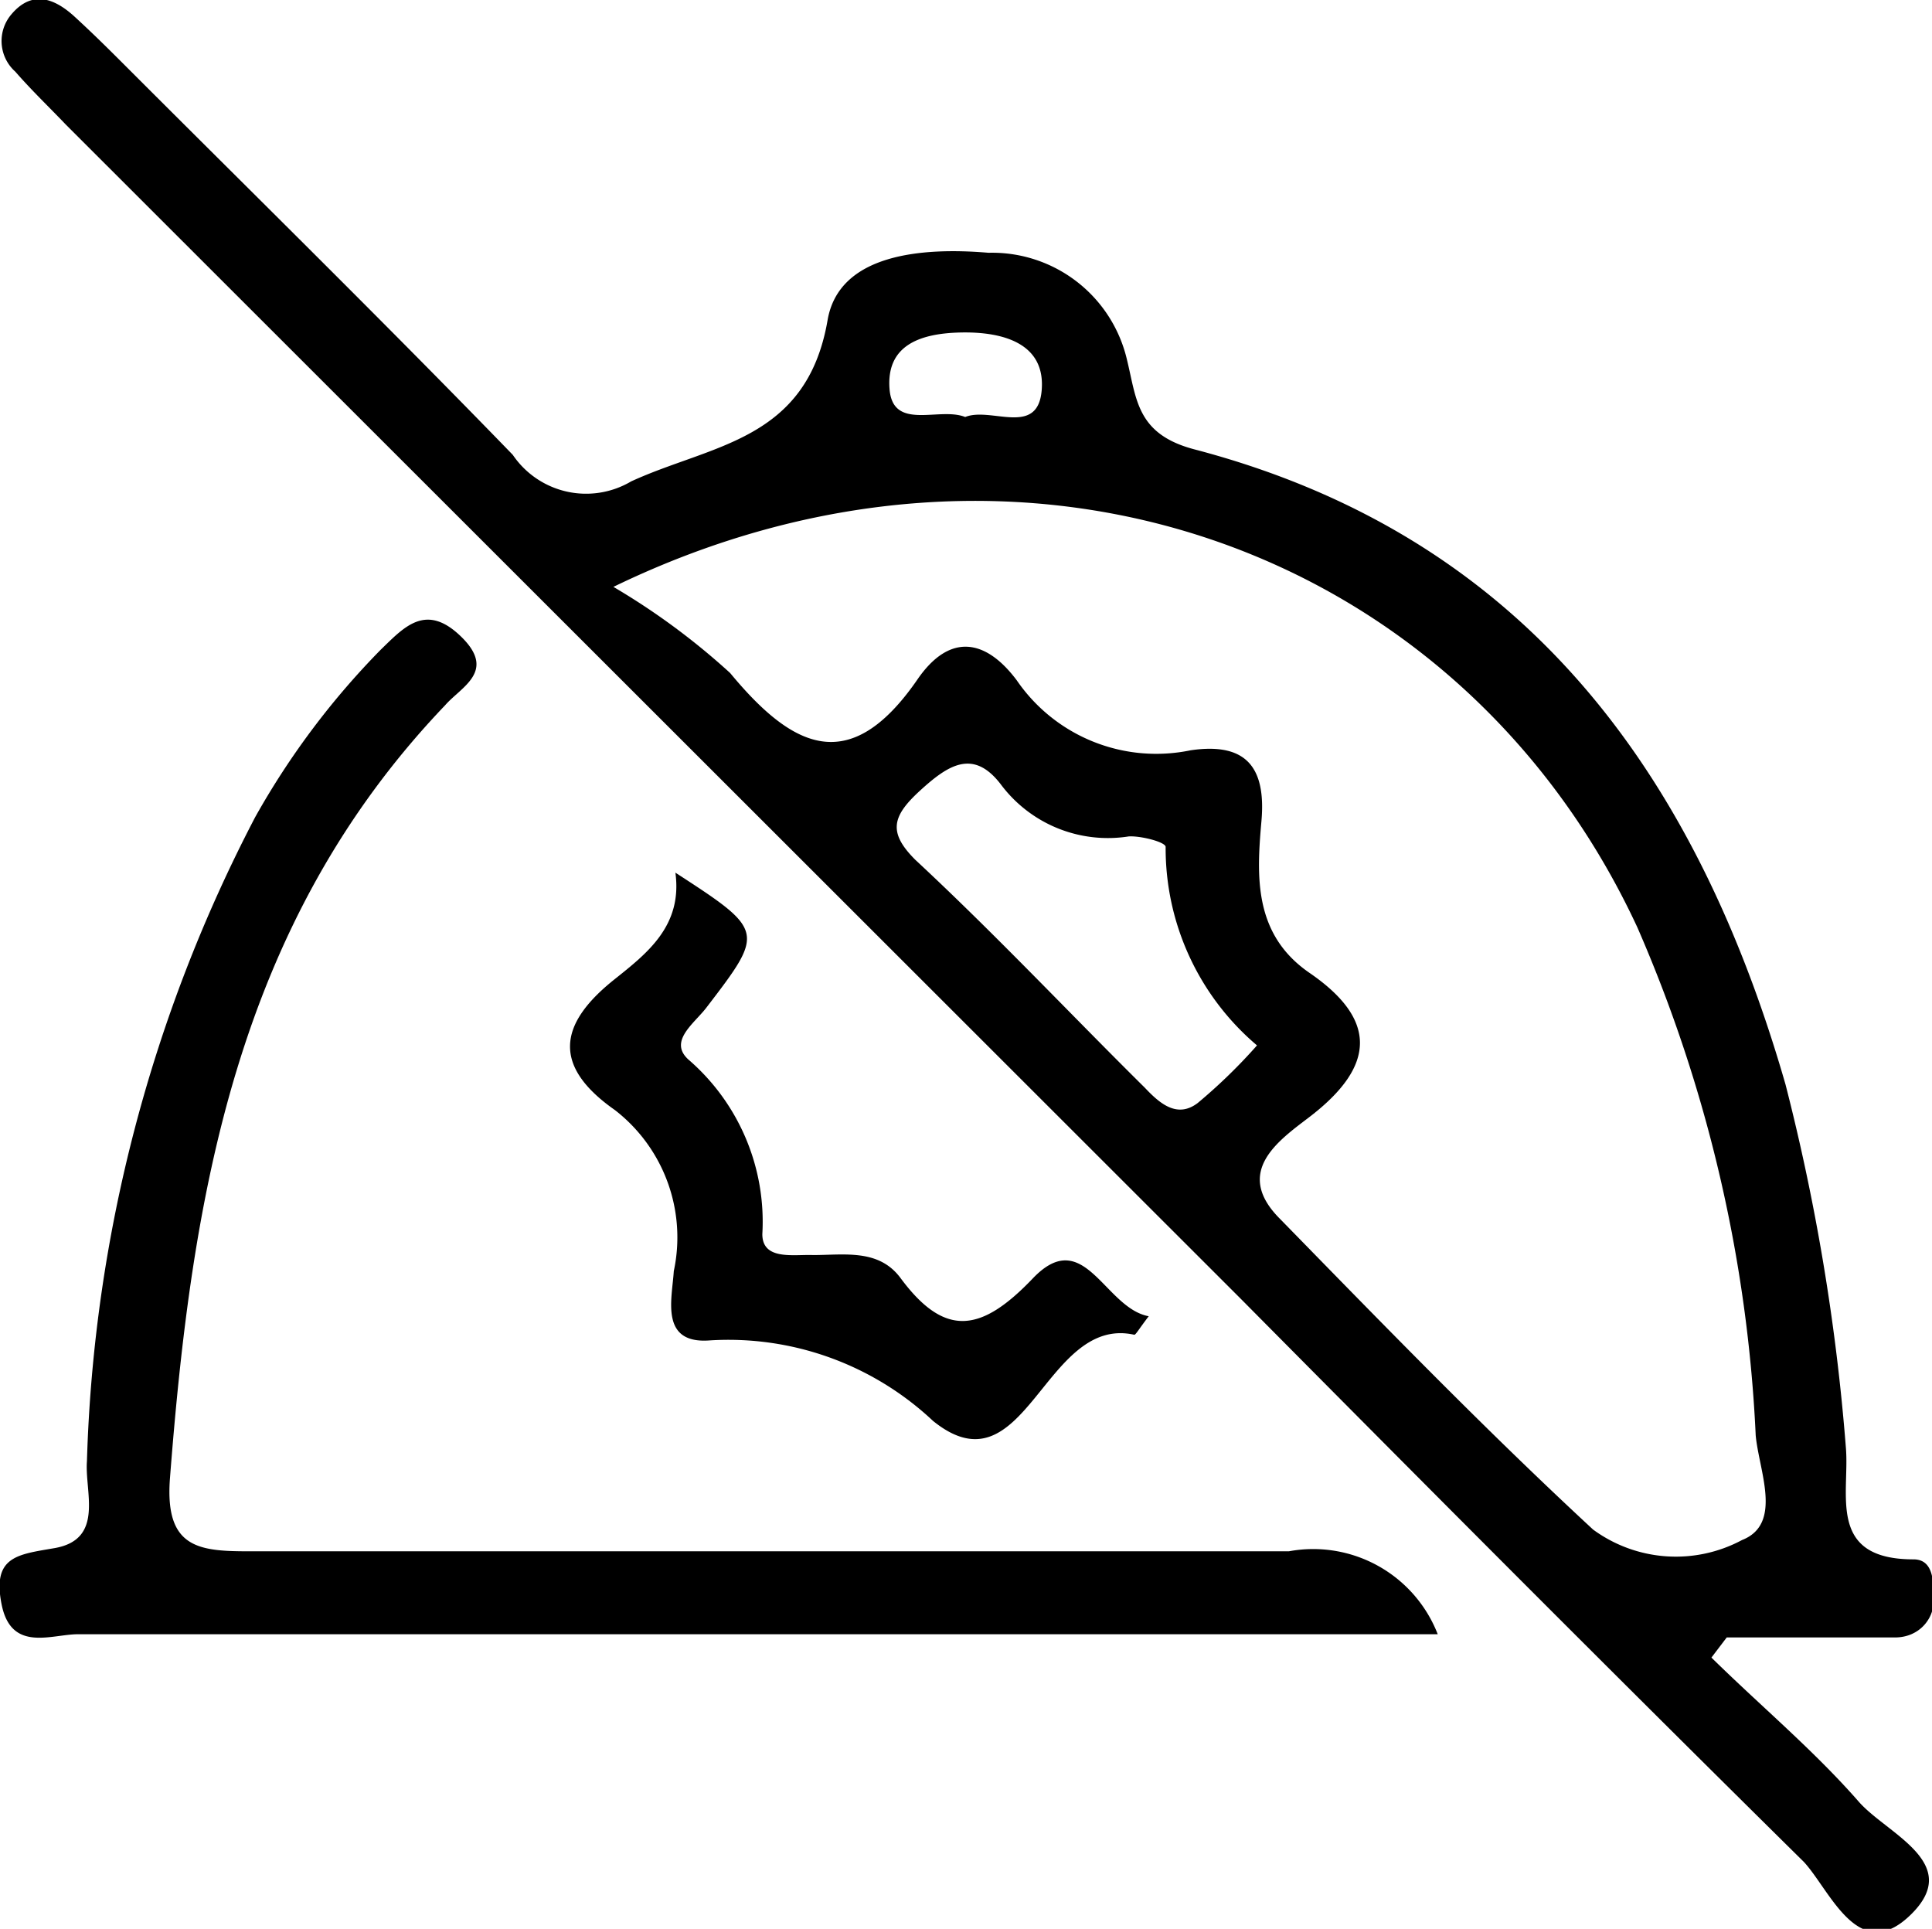 <svg xmlns="http://www.w3.org/2000/svg" viewBox="0 0 24 23.96">
  <path d="M21.33,20.61c.61.6,1.27,1.15,1.83,1.79.35.4,1.3.76.65,1.4s-1-.29-1.33-.65c-2.35-2.32-4.68-4.66-7-7L.89,1.57C.68,1.35.46,1.14.26.91A.51.51,0,0,1,.21.2C.47-.11.75,0,1,.23s.44.42.66.64c1.6,1.6,3.21,3.18,4.78,4.8A1.1,1.1,0,0,0,7.91,6c1-.46,2.18-.5,2.44-2,.14-.83,1.18-.91,2-.84a1.72,1.72,0,0,1,1.72,1.33c.12.49.12.92.83,1.11,4.09,1.07,6.23,4,7.35,7.89A26.4,26.4,0,0,1,23,18c.05.58-.24,1.39.84,1.39.26,0,.25.3.25.52s-.18.45-.48.45c-.7,0-1.39,0-2.09,0ZM7.69,7.31A8.65,8.65,0,0,1,9.14,8.38c.77.93,1.48,1.3,2.32.09.4-.59.85-.52,1.24,0a2.1,2.1,0,0,0,2.16.87c.68-.1.94.2.88.88s-.1,1.4.59,1.88c.85.58.84,1.16,0,1.8-.38.29-.94.68-.36,1.26,1.28,1.31,2.55,2.62,3.89,3.86a1.74,1.74,0,0,0,1.85.13c.51-.2.21-.86.17-1.3a17.84,17.84,0,0,0-1.47-6.31C18.22,6.82,12.78,4.84,7.69,7.31Zm8,5.7a3.21,3.21,0,0,1-1.14-2.47c0-.06-.31-.14-.46-.13a1.66,1.66,0,0,1-1.59-.65c-.34-.44-.65-.24-1,.08s-.4.52-.06.86c1,.93,1.9,1.89,2.85,2.83.18.19.4.39.66.19A6.76,6.76,0,0,0,15.69,13ZM12.06,5.2c.32-.13.9.25.95-.33s-.47-.73-1-.72-.93.17-.89.7S11.74,5.07,12.06,5.2Z" transform="translate(-0.07 -0.02)"/>
  <path d="M17.93,20.32H8.86c-2.61,0-5.21,0-7.82,0-.33,0-.83.23-.95-.37s.2-.62.66-.7c.62-.11.37-.7.4-1.08a18.44,18.44,0,0,1,2.09-8A9.78,9.78,0,0,1,4.8,8.09c.29-.28.56-.59,1-.16s0,.62-.2.85C3,11.5,2.45,14.89,2.18,18.4c-.06.86.37.89,1,.89,4.3,0,8.6,0,12.9,0A1.66,1.66,0,0,1,17.93,20.32Z" transform="translate(-0.07 -0.02)"/>
  <path d="M14.34,16.37c-.13.17-.16.23-.18.23-1.12-.25-1.35,2-2.5,1.07a3.71,3.71,0,0,0-2.77-1c-.63.05-.47-.52-.45-.86a2,2,0,0,0-.73-2c-.77-.54-.72-1.06,0-1.63.4-.32.84-.66.75-1.32,1.11.72,1.11.73.39,1.67-.15.2-.48.42-.23.65a2.66,2.66,0,0,1,.92,2.17c0,.33.39.25.63.26.39,0,.82-.08,1.09.29.55.74,1,.67,1.64,0S13.79,16.27,14.34,16.37Z" transform="translate(-0.07 -0.02)"/>
</svg>

